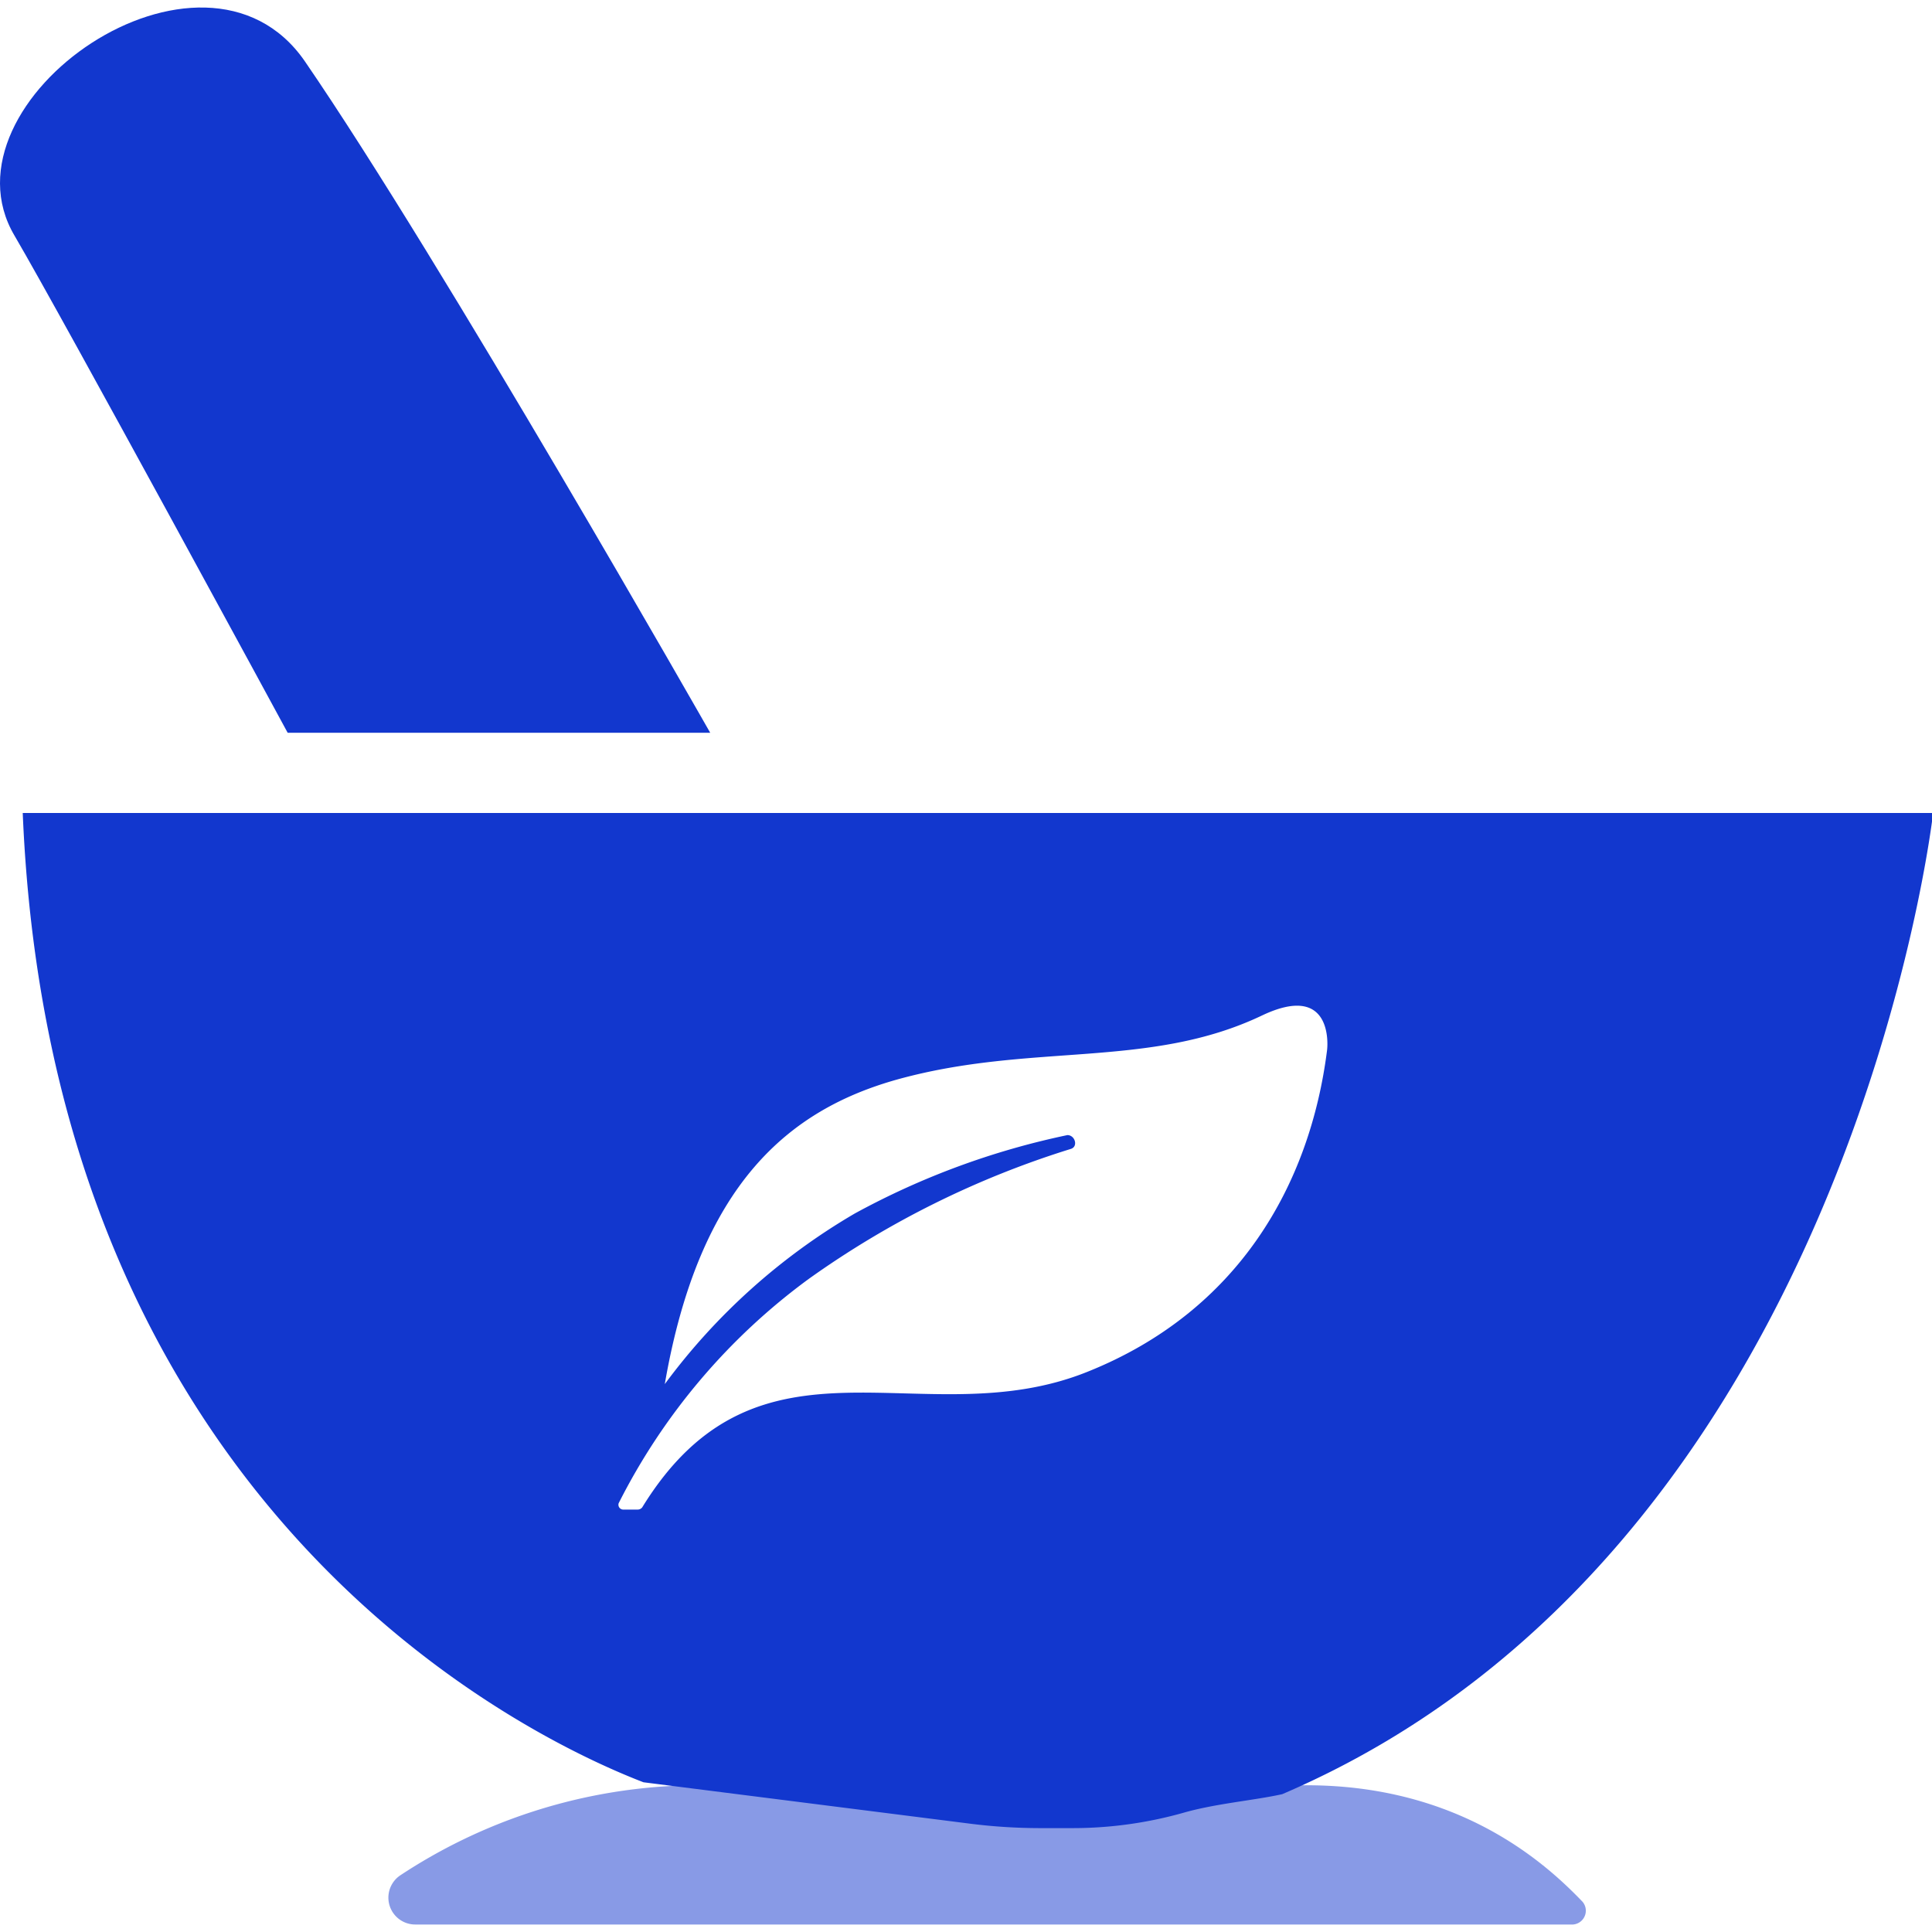 <svg t="1699276712986" class="icon" viewBox="0 0 1032 1024" version="1.1" xmlns="http://www.w3.org/2000/svg" p-id="47352" width="48" height="48"><path d="M162.761 28.629c73.312 106.824 216.607 358.792 216.607 358.792H153.662S33.966 166.598 7.778 121.915C-34.759 50.009 108.536-49.713 162.761 28.629z" fill="#1237CE" p-id="47353"></path><path d="M221.944 1023.999h618.306a7.398 7.398 0 0 0 5.104-12.132c-19.604-20.418-69.169-66.58-160.162-61.919a123.321 123.321 0 0 1-14.796 0c-42.463-2.959-208.395-6.436-310.706 0a290.362 290.362 0 0 0-145.884 47.79 14.352 14.352 0 0 0 8.138 26.262z" fill="#1237CE" opacity=".5" p-id="47354"></path><path d="M343.711 948.024l175.105 22.193a299.832 299.832 0 0 0 36.471 2.293h17.977a217.716 217.716 0 0 0 59.182-8.286c17.163-4.883 37.433-6.51 52.45-9.839 303.309-129.831 347.695-524.132 347.695-524.132H12.143c15.461 372.626 268.983 493.653 331.568 517.77zM330.469 798.959A336.155 336.155 0 0 1 432.04 679.115a491.582 491.582 0 0 1 139.892-69.391c4.143-1.184 2.367-7.398-1.775-7.398a413.018 413.018 0 0 0-113.556 41.871A337.856 337.856 0 0 0 355.103 735.338c18.494-107.12 66.58-146.624 124.283-162.751 71.684-19.826 134.491-5.4 194.783-34.178 36.471-17.311 35.287 13.76 34.696 18.568-9.099 71.832-47.346 139.522-127.981 171.776-87.886 35.361-175.105-29.591-237.838 72.424a3.107 3.107 0 0 1-2.441 1.184H332.91a2.589 2.589 0 0 1-2.441-3.403z" fill="#1237CE" p-id="47355"></path></svg>